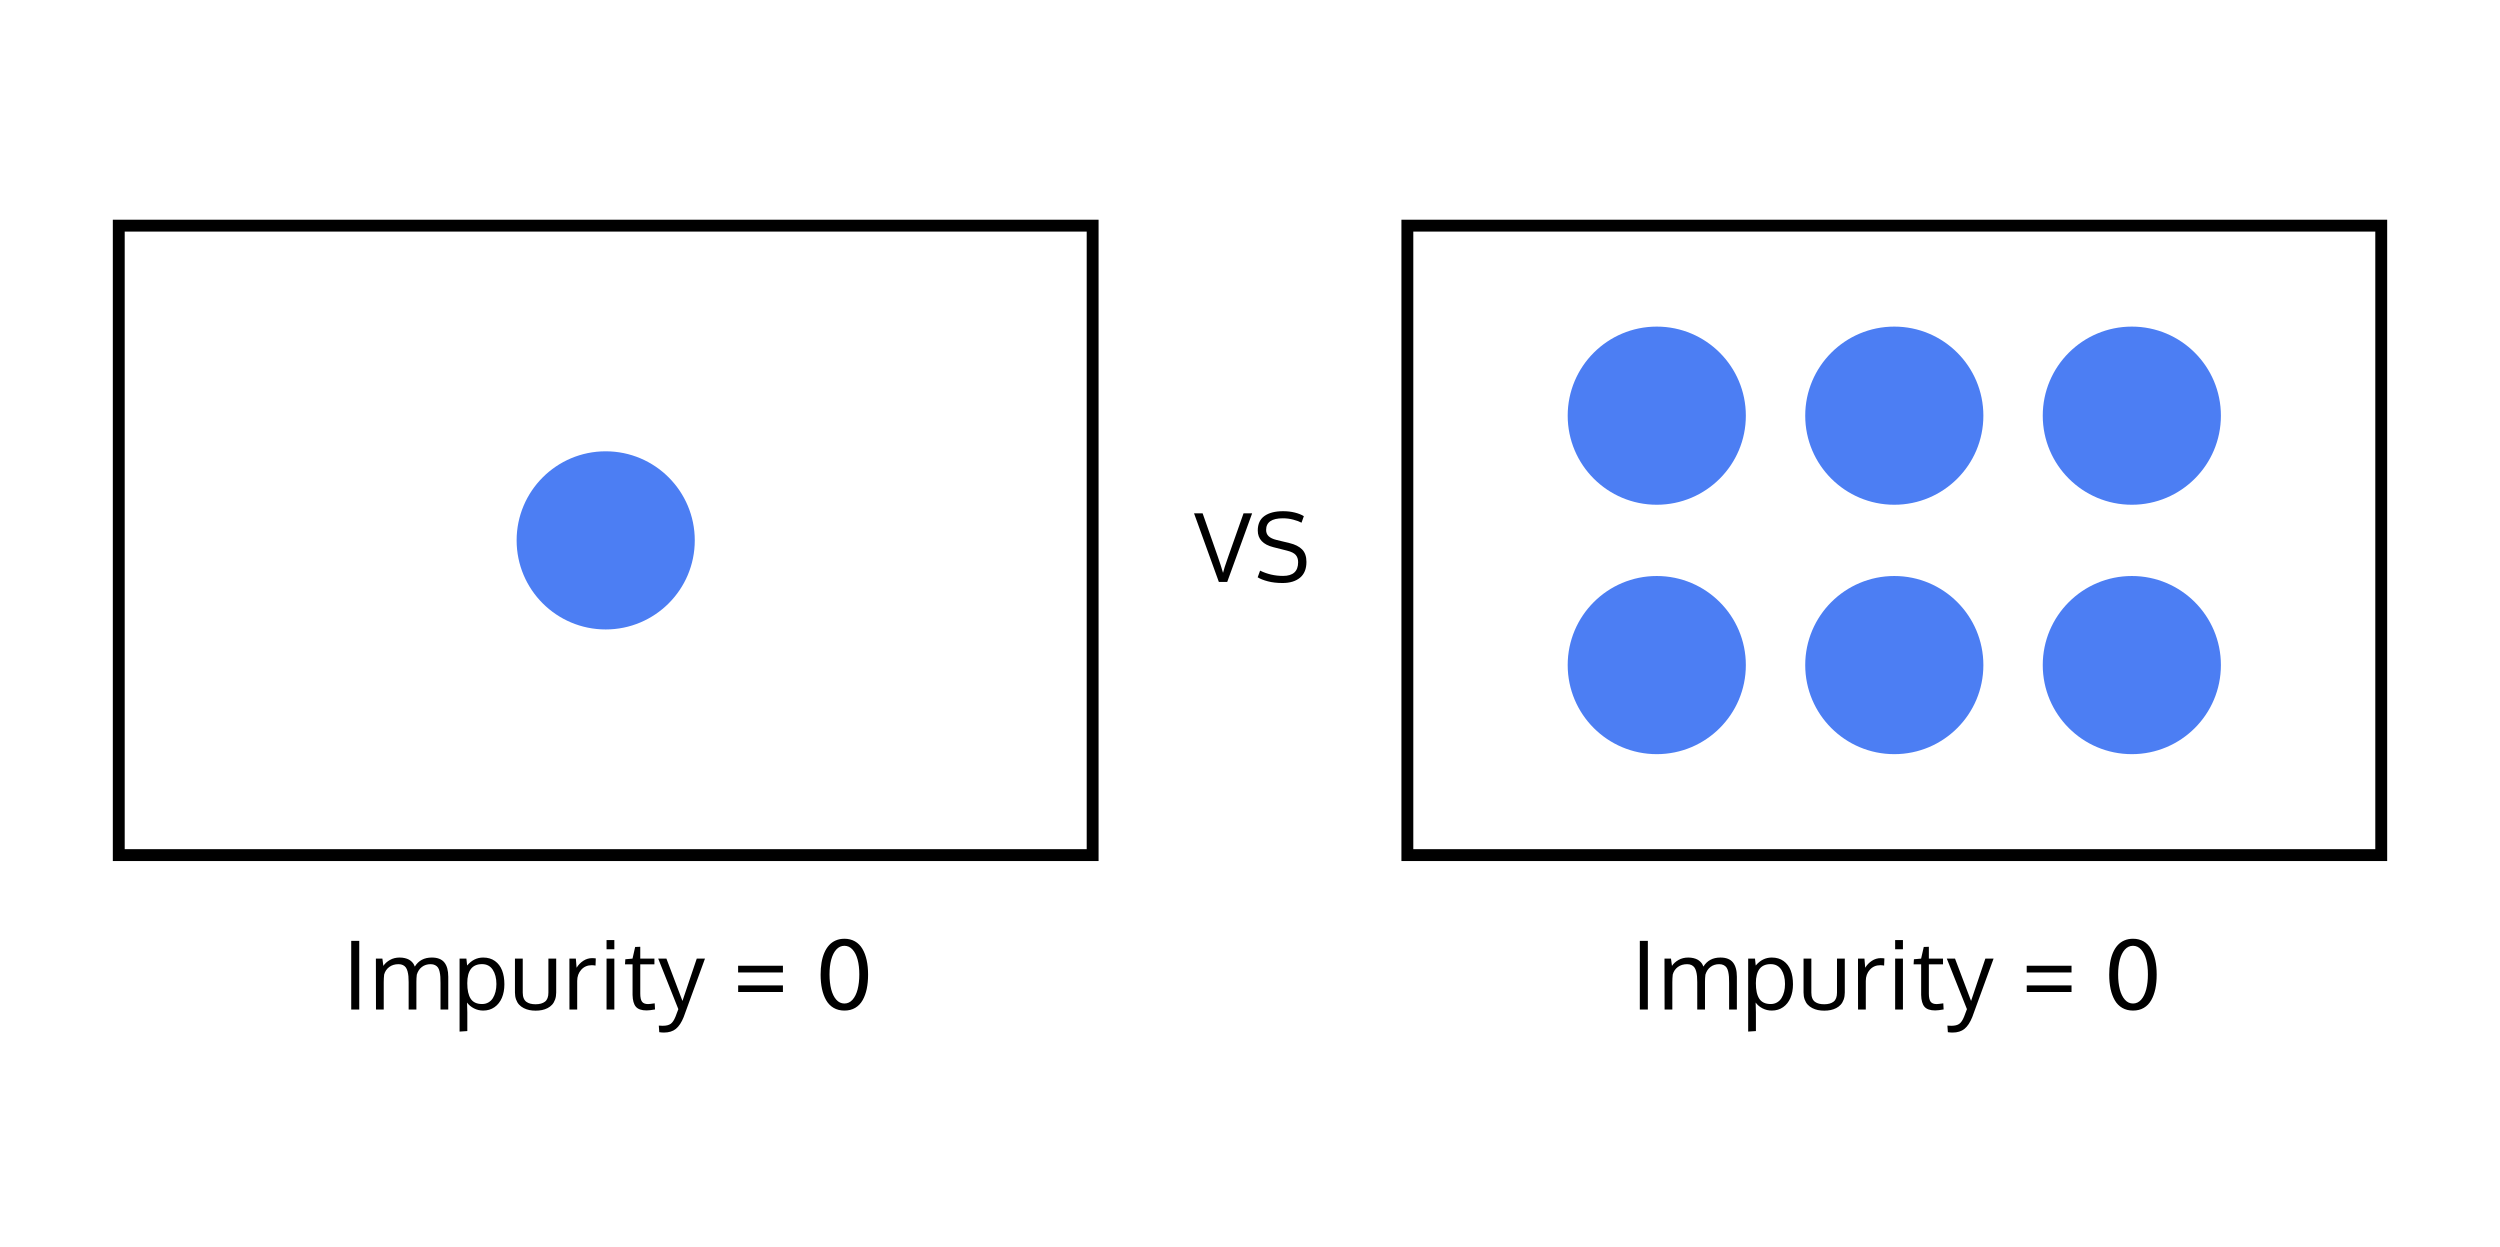 <?xml version="1.0" encoding="UTF-8"?>
<svg width="421px" height="210px" viewBox="0 0 421 210" version="1.1" xmlns="http://www.w3.org/2000/svg" xmlns:xlink="http://www.w3.org/1999/xlink">
    <!-- Generator: Sketch 52.5 (67469) - http://www.bohemiancoding.com/sketch -->
    <title>Informationgain_1</title>
    <desc>Created with Sketch.</desc>
    <g id="Informationgain_1" stroke="none" stroke-width="1" fill="none" fill-rule="evenodd">
        <rect fill="#FFFFFF" x="0" y="0" width="421" height="210"></rect>
        <g id="2" transform="translate(236, 37)" fill-rule="nonzero">
            <rect id="Rectangle-2-Copy" stroke="#000000" stroke-width="2" x="1" y="1" width="164" height="106"></rect>
            <circle id="Oval-Copy" fill="#4C7EF3" cx="43" cy="33" r="15"></circle>
            <circle id="Oval-Copy-4" fill="#4C7EF3" cx="43" cy="75" r="15"></circle>
            <circle id="Oval-Copy-2" fill="#4C7EF3" cx="83" cy="33" r="15"></circle>
            <circle id="Oval-Copy-5" fill="#4C7EF3" cx="83" cy="75" r="15"></circle>
            <circle id="Oval-Copy-3" fill="#4C7EF3" cx="123" cy="33" r="15"></circle>
            <circle id="Oval-Copy-6" fill="#4C7EF3" cx="123" cy="75" r="15"></circle>
        </g>
        <g id="1" transform="translate(19, 37)" fill-rule="nonzero">
            <rect id="Rectangle-2" stroke="#000000" stroke-width="2" x="1" y="1" width="164" height="106"></rect>
            <circle id="Oval" fill="#4C7EF3" cx="83" cy="54" r="15"></circle>
        </g>
        <path d="M277.498,170 L276.146,170 L276.146,158.445 L277.498,158.445 L277.498,170 Z M291.183,170 L291.183,165.539 C291.183,165.122 291.174,164.773 291.155,164.492 C291.137,164.211 291.096,163.924 291.03,163.633 C290.965,163.341 290.874,163.111 290.757,162.941 C290.64,162.772 290.477,162.634 290.269,162.527 C290.06,162.421 289.81,162.367 289.519,162.367 C288.946,162.367 288.458,162.521 288.054,162.828 C287.65,163.135 287.363,163.568 287.191,164.125 C287.144,164.5 287.12,164.901 287.12,165.328 L287.12,170 L285.816,170 L285.816,165.398 C285.816,165.013 285.803,164.678 285.777,164.395 C285.751,164.111 285.701,163.835 285.628,163.566 C285.555,163.298 285.458,163.081 285.335,162.914 C285.213,162.747 285.05,162.615 284.847,162.516 C284.644,162.417 284.402,162.367 284.12,162.367 C283.495,162.367 282.971,162.526 282.546,162.844 C282.122,163.161 281.836,163.583 281.691,164.109 C281.644,164.51 281.62,164.945 281.62,165.414 L281.62,170 L280.316,170 C280.305,164.641 280.3,161.784 280.3,161.43 L281.394,161.43 L281.558,162.656 C281.818,162.26 282.188,161.927 282.667,161.656 C283.146,161.385 283.691,161.25 284.3,161.25 C284.618,161.25 284.911,161.283 285.179,161.348 C285.447,161.413 285.671,161.495 285.851,161.594 C286.03,161.693 286.191,161.811 286.331,161.949 C286.472,162.087 286.581,162.223 286.659,162.355 C286.738,162.488 286.803,162.628 286.855,162.773 C287.48,161.758 288.435,161.25 289.722,161.25 C290.675,161.25 291.374,161.522 291.82,162.066 C292.265,162.611 292.488,163.417 292.488,164.484 L292.488,170 L291.183,170 Z M294.392,173.719 L294.392,161.43 L295.54,161.43 L295.665,162.594 C296.415,161.698 297.316,161.25 298.368,161.25 C299.149,161.25 299.811,161.445 300.353,161.836 C300.894,162.227 301.294,162.755 301.552,163.422 C301.81,164.089 301.938,164.867 301.938,165.758 C301.938,166.612 301.798,167.371 301.517,168.035 C301.235,168.699 300.823,169.223 300.278,169.605 C299.734,169.988 299.097,170.18 298.368,170.18 C297.816,170.18 297.298,170.056 296.813,169.809 C296.329,169.561 295.941,169.234 295.649,168.828 C295.681,169.391 295.696,169.937 295.696,170.469 L295.696,173.633 L294.392,173.719 Z M298.188,169.078 C298.584,169.078 298.938,168.988 299.251,168.809 C299.563,168.629 299.816,168.383 300.009,168.07 C300.201,167.758 300.347,167.402 300.446,167.004 C300.545,166.605 300.595,166.174 300.595,165.711 C300.595,164.732 300.389,163.928 299.978,163.301 C299.566,162.673 298.964,162.359 298.173,162.359 C296.517,162.359 295.688,163.43 295.688,165.57 C295.688,166.732 295.882,167.607 296.27,168.195 C296.658,168.784 297.298,169.078 298.188,169.078 Z M303.717,167.141 L303.717,161.43 L305.03,161.43 L305.03,167.156 C305.03,167.531 305.083,167.849 305.19,168.109 C305.297,168.37 305.451,168.572 305.651,168.715 C305.852,168.858 306.078,168.961 306.331,169.023 C306.583,169.086 306.874,169.117 307.202,169.117 C307.879,169.117 308.406,168.969 308.784,168.672 C309.162,168.375 309.35,167.87 309.35,167.156 L309.35,161.43 L310.663,161.43 L310.663,167.141 C310.663,167.578 310.6,167.971 310.475,168.32 C310.35,168.669 310.182,168.96 309.971,169.191 C309.76,169.423 309.507,169.615 309.21,169.766 C308.913,169.917 308.599,170.026 308.268,170.094 C307.938,170.161 307.582,170.195 307.202,170.195 C306.827,170.195 306.473,170.161 306.139,170.094 C305.806,170.026 305.49,169.915 305.19,169.762 C304.891,169.608 304.633,169.415 304.417,169.184 C304.201,168.952 304.03,168.661 303.905,168.312 C303.78,167.964 303.717,167.573 303.717,167.141 Z M316.692,161.352 C316.926,161.352 317.14,161.367 317.332,161.398 L317.286,162.602 C317.046,162.56 316.838,162.539 316.661,162.539 C315.931,162.539 315.339,162.793 314.883,163.301 C314.428,163.809 314.2,164.437 314.2,165.188 L314.2,170 L312.895,170 C312.89,164.74 312.887,161.883 312.887,161.43 L313.973,161.43 L314.098,162.969 C314.395,162.484 314.773,162.094 315.231,161.797 C315.689,161.5 316.176,161.352 316.692,161.352 Z M320.455,161.43 L320.455,170 L319.143,170 L319.143,161.43 L320.455,161.43 Z M320.455,158.312 L320.455,159.859 L319.143,159.859 L319.143,158.312 L320.455,158.312 Z M325.883,170.156 C325.039,170.156 324.44,169.951 324.086,169.539 C323.732,169.128 323.544,168.464 323.523,167.547 L323.523,162.398 L322.25,162.398 L322.305,161.539 L323.516,161.43 L323.961,159.469 L324.82,159.438 L324.82,161.43 L327.203,161.43 L327.203,162.398 L324.82,162.398 L324.82,167.312 C324.82,167.964 324.919,168.422 325.117,168.688 C325.315,168.953 325.654,169.086 326.133,169.086 C326.305,169.086 326.677,169.044 327.25,168.961 L327.305,169.992 C326.685,170.102 326.211,170.156 325.883,170.156 Z M327.842,161.43 L329.224,161.43 L331.928,168.562 L334.334,161.43 L335.717,161.43 C333.404,167.794 332.209,171.076 332.131,171.273 C331.771,172.174 331.336,172.835 330.826,173.254 C330.316,173.673 329.644,173.883 328.81,173.883 C328.56,173.883 328.297,173.862 328.021,173.82 L327.943,172.711 C328.235,172.732 328.454,172.742 328.599,172.742 C329.188,172.742 329.635,172.634 329.939,172.418 C330.244,172.202 330.516,171.797 330.756,171.203 C330.969,170.656 331.128,170.234 331.232,169.938 L327.842,161.43 Z M341.306,167.055 L341.306,165.945 L348.845,165.945 L348.845,167.055 L341.306,167.055 Z M341.298,163.758 L341.298,162.633 L348.845,162.633 L348.845,163.758 L341.298,163.758 Z M361.012,169.727 C360.497,170.029 359.893,170.18 359.2,170.18 C358.507,170.18 357.901,170.027 357.38,169.723 C356.859,169.418 356.441,168.99 356.126,168.438 C355.811,167.885 355.576,167.25 355.423,166.531 C355.269,165.812 355.192,165.013 355.192,164.133 C355.192,163.409 355.243,162.74 355.345,162.125 C355.446,161.51 355.604,160.953 355.817,160.453 C356.031,159.953 356.295,159.529 356.61,159.18 C356.925,158.831 357.302,158.561 357.739,158.371 C358.177,158.181 358.664,158.086 359.2,158.086 C359.867,158.086 360.457,158.232 360.97,158.523 C361.483,158.815 361.899,159.23 362.22,159.77 C362.54,160.309 362.781,160.944 362.942,161.676 C363.104,162.408 363.184,163.227 363.184,164.133 C363.184,165.013 363.109,165.812 362.958,166.531 C362.807,167.25 362.575,167.885 362.262,168.438 C361.95,168.99 361.533,169.419 361.012,169.727 Z M360.567,159.906 C360.187,159.484 359.731,159.273 359.2,159.273 C358.669,159.273 358.213,159.483 357.833,159.902 C357.453,160.322 357.167,160.889 356.977,161.605 C356.787,162.322 356.692,163.148 356.692,164.086 C356.692,165.039 356.787,165.882 356.977,166.613 C357.167,167.345 357.453,167.924 357.833,168.352 C358.213,168.779 358.669,168.992 359.2,168.992 C359.731,168.992 360.187,168.779 360.567,168.352 C360.947,167.924 361.233,167.345 361.423,166.613 C361.613,165.882 361.708,165.039 361.708,164.086 C361.708,163.148 361.613,162.322 361.423,161.605 C361.233,160.889 360.947,160.323 360.567,159.906 Z" id="Impurity-=-0" fill="#000000"></path>
        <path d="M209.412,86.445 L210.858,86.445 L206.662,98 L205.256,98 L201.076,86.445 L202.522,86.445 L205.092,93.773 C205.425,94.727 205.714,95.625 205.959,96.469 C206.037,96.078 206.329,95.172 206.834,93.75 C207.647,91.422 208.506,88.987 209.412,86.445 Z M212.199,96.094 C213.402,96.688 214.691,96.984 216.066,96.984 C217.759,96.984 218.605,96.214 218.605,94.672 C218.605,94.172 218.471,93.767 218.203,93.457 C217.935,93.147 217.447,92.904 216.738,92.727 L214.441,92.148 C212.686,91.706 211.809,90.768 211.809,89.336 C211.809,88.237 212.186,87.421 212.941,86.887 C213.697,86.353 214.741,86.086 216.074,86.086 C216.772,86.086 217.426,86.161 218.035,86.312 C218.645,86.464 219.155,86.667 219.566,86.922 L219.176,88.023 C218.827,87.831 218.365,87.659 217.789,87.508 C217.214,87.357 216.632,87.281 216.043,87.281 C214.158,87.281 213.215,87.935 213.215,89.242 C213.215,89.685 213.359,90.04 213.648,90.309 C213.938,90.577 214.371,90.781 214.949,90.922 L217.145,91.453 C218.082,91.677 218.793,92.035 219.277,92.527 C219.762,93.02 220.004,93.719 220.004,94.625 C220.004,95.802 219.643,96.689 218.922,97.285 C218.201,97.882 217.22,98.18 215.98,98.18 C215.053,98.18 214.229,98.085 213.508,97.895 C212.786,97.704 212.215,97.479 211.793,97.219 L212.199,96.094 Z" id="VS" fill="#000000"></path>
        <path d="M60.498,170 L59.146,170 L59.146,158.445 L60.498,158.445 L60.498,170 Z M74.183,170 L74.183,165.539 C74.183,165.122 74.174,164.773 74.155,164.492 C74.137,164.211 74.096,163.924 74.03,163.633 C73.965,163.341 73.874,163.111 73.757,162.941 C73.64,162.772 73.477,162.634 73.269,162.527 C73.06,162.421 72.81,162.367 72.519,162.367 C71.946,162.367 71.458,162.521 71.054,162.828 C70.65,163.135 70.363,163.568 70.191,164.125 C70.144,164.5 70.12,164.901 70.12,165.328 L70.12,170 L68.816,170 L68.816,165.398 C68.816,165.013 68.803,164.678 68.777,164.395 C68.751,164.111 68.701,163.835 68.628,163.566 C68.555,163.298 68.458,163.081 68.335,162.914 C68.213,162.747 68.05,162.615 67.847,162.516 C67.644,162.417 67.402,162.367 67.12,162.367 C66.495,162.367 65.971,162.526 65.546,162.844 C65.122,163.161 64.836,163.583 64.691,164.109 C64.644,164.51 64.62,164.945 64.62,165.414 L64.62,170 L63.316,170 C63.305,164.641 63.3,161.784 63.3,161.43 L64.394,161.43 L64.558,162.656 C64.818,162.26 65.188,161.927 65.667,161.656 C66.146,161.385 66.691,161.25 67.3,161.25 C67.618,161.25 67.911,161.283 68.179,161.348 C68.447,161.413 68.671,161.495 68.851,161.594 C69.03,161.693 69.191,161.811 69.331,161.949 C69.472,162.087 69.581,162.223 69.659,162.355 C69.738,162.488 69.803,162.628 69.855,162.773 C70.48,161.758 71.435,161.25 72.722,161.25 C73.675,161.25 74.374,161.522 74.82,162.066 C75.265,162.611 75.487,163.417 75.487,164.484 L75.487,170 L74.183,170 Z M77.392,173.719 L77.392,161.43 L78.54,161.43 L78.665,162.594 C79.415,161.698 80.316,161.25 81.368,161.25 C82.149,161.25 82.811,161.445 83.353,161.836 C83.894,162.227 84.294,162.755 84.552,163.422 C84.81,164.089 84.938,164.867 84.938,165.758 C84.938,166.612 84.798,167.371 84.517,168.035 C84.235,168.699 83.823,169.223 83.278,169.605 C82.734,169.988 82.097,170.18 81.368,170.18 C80.816,170.18 80.298,170.056 79.813,169.809 C79.329,169.561 78.941,169.234 78.649,168.828 C78.681,169.391 78.696,169.937 78.696,170.469 L78.696,173.633 L77.392,173.719 Z M81.188,169.078 C81.584,169.078 81.938,168.988 82.251,168.809 C82.563,168.629 82.816,168.383 83.009,168.07 C83.201,167.758 83.347,167.402 83.446,167.004 C83.545,166.605 83.595,166.174 83.595,165.711 C83.595,164.732 83.389,163.928 82.978,163.301 C82.566,162.673 81.964,162.359 81.173,162.359 C79.517,162.359 78.688,163.43 78.688,165.57 C78.688,166.732 78.882,167.607 79.27,168.195 C79.658,168.784 80.298,169.078 81.188,169.078 Z M86.718,167.141 L86.718,161.43 L88.03,161.43 L88.03,167.156 C88.03,167.531 88.083,167.849 88.19,168.109 C88.297,168.37 88.451,168.572 88.651,168.715 C88.852,168.858 89.078,168.961 89.331,169.023 C89.583,169.086 89.874,169.117 90.202,169.117 C90.879,169.117 91.406,168.969 91.784,168.672 C92.162,168.375 92.35,167.87 92.35,167.156 L92.35,161.43 L93.663,161.43 L93.663,167.141 C93.663,167.578 93.6,167.971 93.475,168.32 C93.35,168.669 93.182,168.96 92.971,169.191 C92.76,169.423 92.507,169.615 92.21,169.766 C91.913,169.917 91.599,170.026 91.268,170.094 C90.938,170.161 90.582,170.195 90.202,170.195 C89.827,170.195 89.473,170.161 89.139,170.094 C88.806,170.026 88.49,169.915 88.19,169.762 C87.891,169.608 87.633,169.415 87.417,169.184 C87.201,168.952 87.03,168.661 86.905,168.312 C86.78,167.964 86.718,167.573 86.718,167.141 Z M99.692,161.352 C99.926,161.352 100.14,161.367 100.332,161.398 L100.286,162.602 C100.046,162.56 99.838,162.539 99.661,162.539 C98.931,162.539 98.339,162.793 97.883,163.301 C97.428,163.809 97.2,164.437 97.2,165.188 L97.2,170 L95.895,170 C95.89,164.74 95.887,161.883 95.887,161.43 L96.973,161.43 L97.098,162.969 C97.395,162.484 97.773,162.094 98.231,161.797 C98.689,161.5 99.176,161.352 99.692,161.352 Z M103.455,161.43 L103.455,170 L102.143,170 L102.143,161.43 L103.455,161.43 Z M103.455,158.312 L103.455,159.859 L102.143,159.859 L102.143,158.312 L103.455,158.312 Z M108.883,170.156 C108.039,170.156 107.44,169.951 107.086,169.539 C106.732,169.128 106.544,168.464 106.523,167.547 L106.523,162.398 L105.25,162.398 L105.305,161.539 L106.516,161.43 L106.961,159.469 L107.82,159.438 L107.82,161.43 L110.203,161.43 L110.203,162.398 L107.82,162.398 L107.82,167.312 C107.82,167.964 107.919,168.422 108.117,168.688 C108.315,168.953 108.654,169.086 109.133,169.086 C109.305,169.086 109.677,169.044 110.25,168.961 L110.305,169.992 C109.685,170.102 109.211,170.156 108.883,170.156 Z M110.842,161.43 L112.224,161.43 L114.927,168.562 L117.334,161.43 L118.717,161.43 C116.404,167.794 115.209,171.076 115.131,171.273 C114.771,172.174 114.336,172.835 113.826,173.254 C113.316,173.673 112.644,173.883 111.81,173.883 C111.56,173.883 111.297,173.862 111.021,173.82 L110.943,172.711 C111.235,172.732 111.454,172.742 111.599,172.742 C112.188,172.742 112.635,172.634 112.939,172.418 C113.244,172.202 113.516,171.797 113.756,171.203 C113.969,170.656 114.128,170.234 114.232,169.938 L110.842,161.43 Z M124.306,167.055 L124.306,165.945 L131.845,165.945 L131.845,167.055 L124.306,167.055 Z M124.298,163.758 L124.298,162.633 L131.845,162.633 L131.845,163.758 L124.298,163.758 Z M144.012,169.727 C143.497,170.029 142.893,170.18 142.2,170.18 C141.507,170.18 140.901,170.027 140.38,169.723 C139.859,169.418 139.441,168.99 139.126,168.438 C138.811,167.885 138.576,167.25 138.423,166.531 C138.269,165.812 138.192,165.013 138.192,164.133 C138.192,163.409 138.243,162.74 138.345,162.125 C138.446,161.51 138.604,160.953 138.817,160.453 C139.031,159.953 139.295,159.529 139.61,159.18 C139.925,158.831 140.302,158.561 140.739,158.371 C141.177,158.181 141.664,158.086 142.2,158.086 C142.867,158.086 143.457,158.232 143.97,158.523 C144.483,158.815 144.899,159.23 145.22,159.77 C145.54,160.309 145.781,160.944 145.942,161.676 C146.104,162.408 146.184,163.227 146.184,164.133 C146.184,165.013 146.109,165.812 145.958,166.531 C145.807,167.25 145.575,167.885 145.262,168.438 C144.95,168.99 144.533,169.419 144.012,169.727 Z M143.567,159.906 C143.187,159.484 142.731,159.273 142.2,159.273 C141.669,159.273 141.213,159.483 140.833,159.902 C140.453,160.322 140.167,160.889 139.977,161.605 C139.787,162.322 139.692,163.148 139.692,164.086 C139.692,165.039 139.787,165.882 139.977,166.613 C140.167,167.345 140.453,167.924 140.833,168.352 C141.213,168.779 141.669,168.992 142.2,168.992 C142.731,168.992 143.187,168.779 143.567,168.352 C143.947,167.924 144.233,167.345 144.423,166.613 C144.613,165.882 144.708,165.039 144.708,164.086 C144.708,163.148 144.613,162.322 144.423,161.605 C144.233,160.889 143.947,160.323 143.567,159.906 Z" id="Impurity-=-0" fill="#000000"></path>
    </g>
</svg>